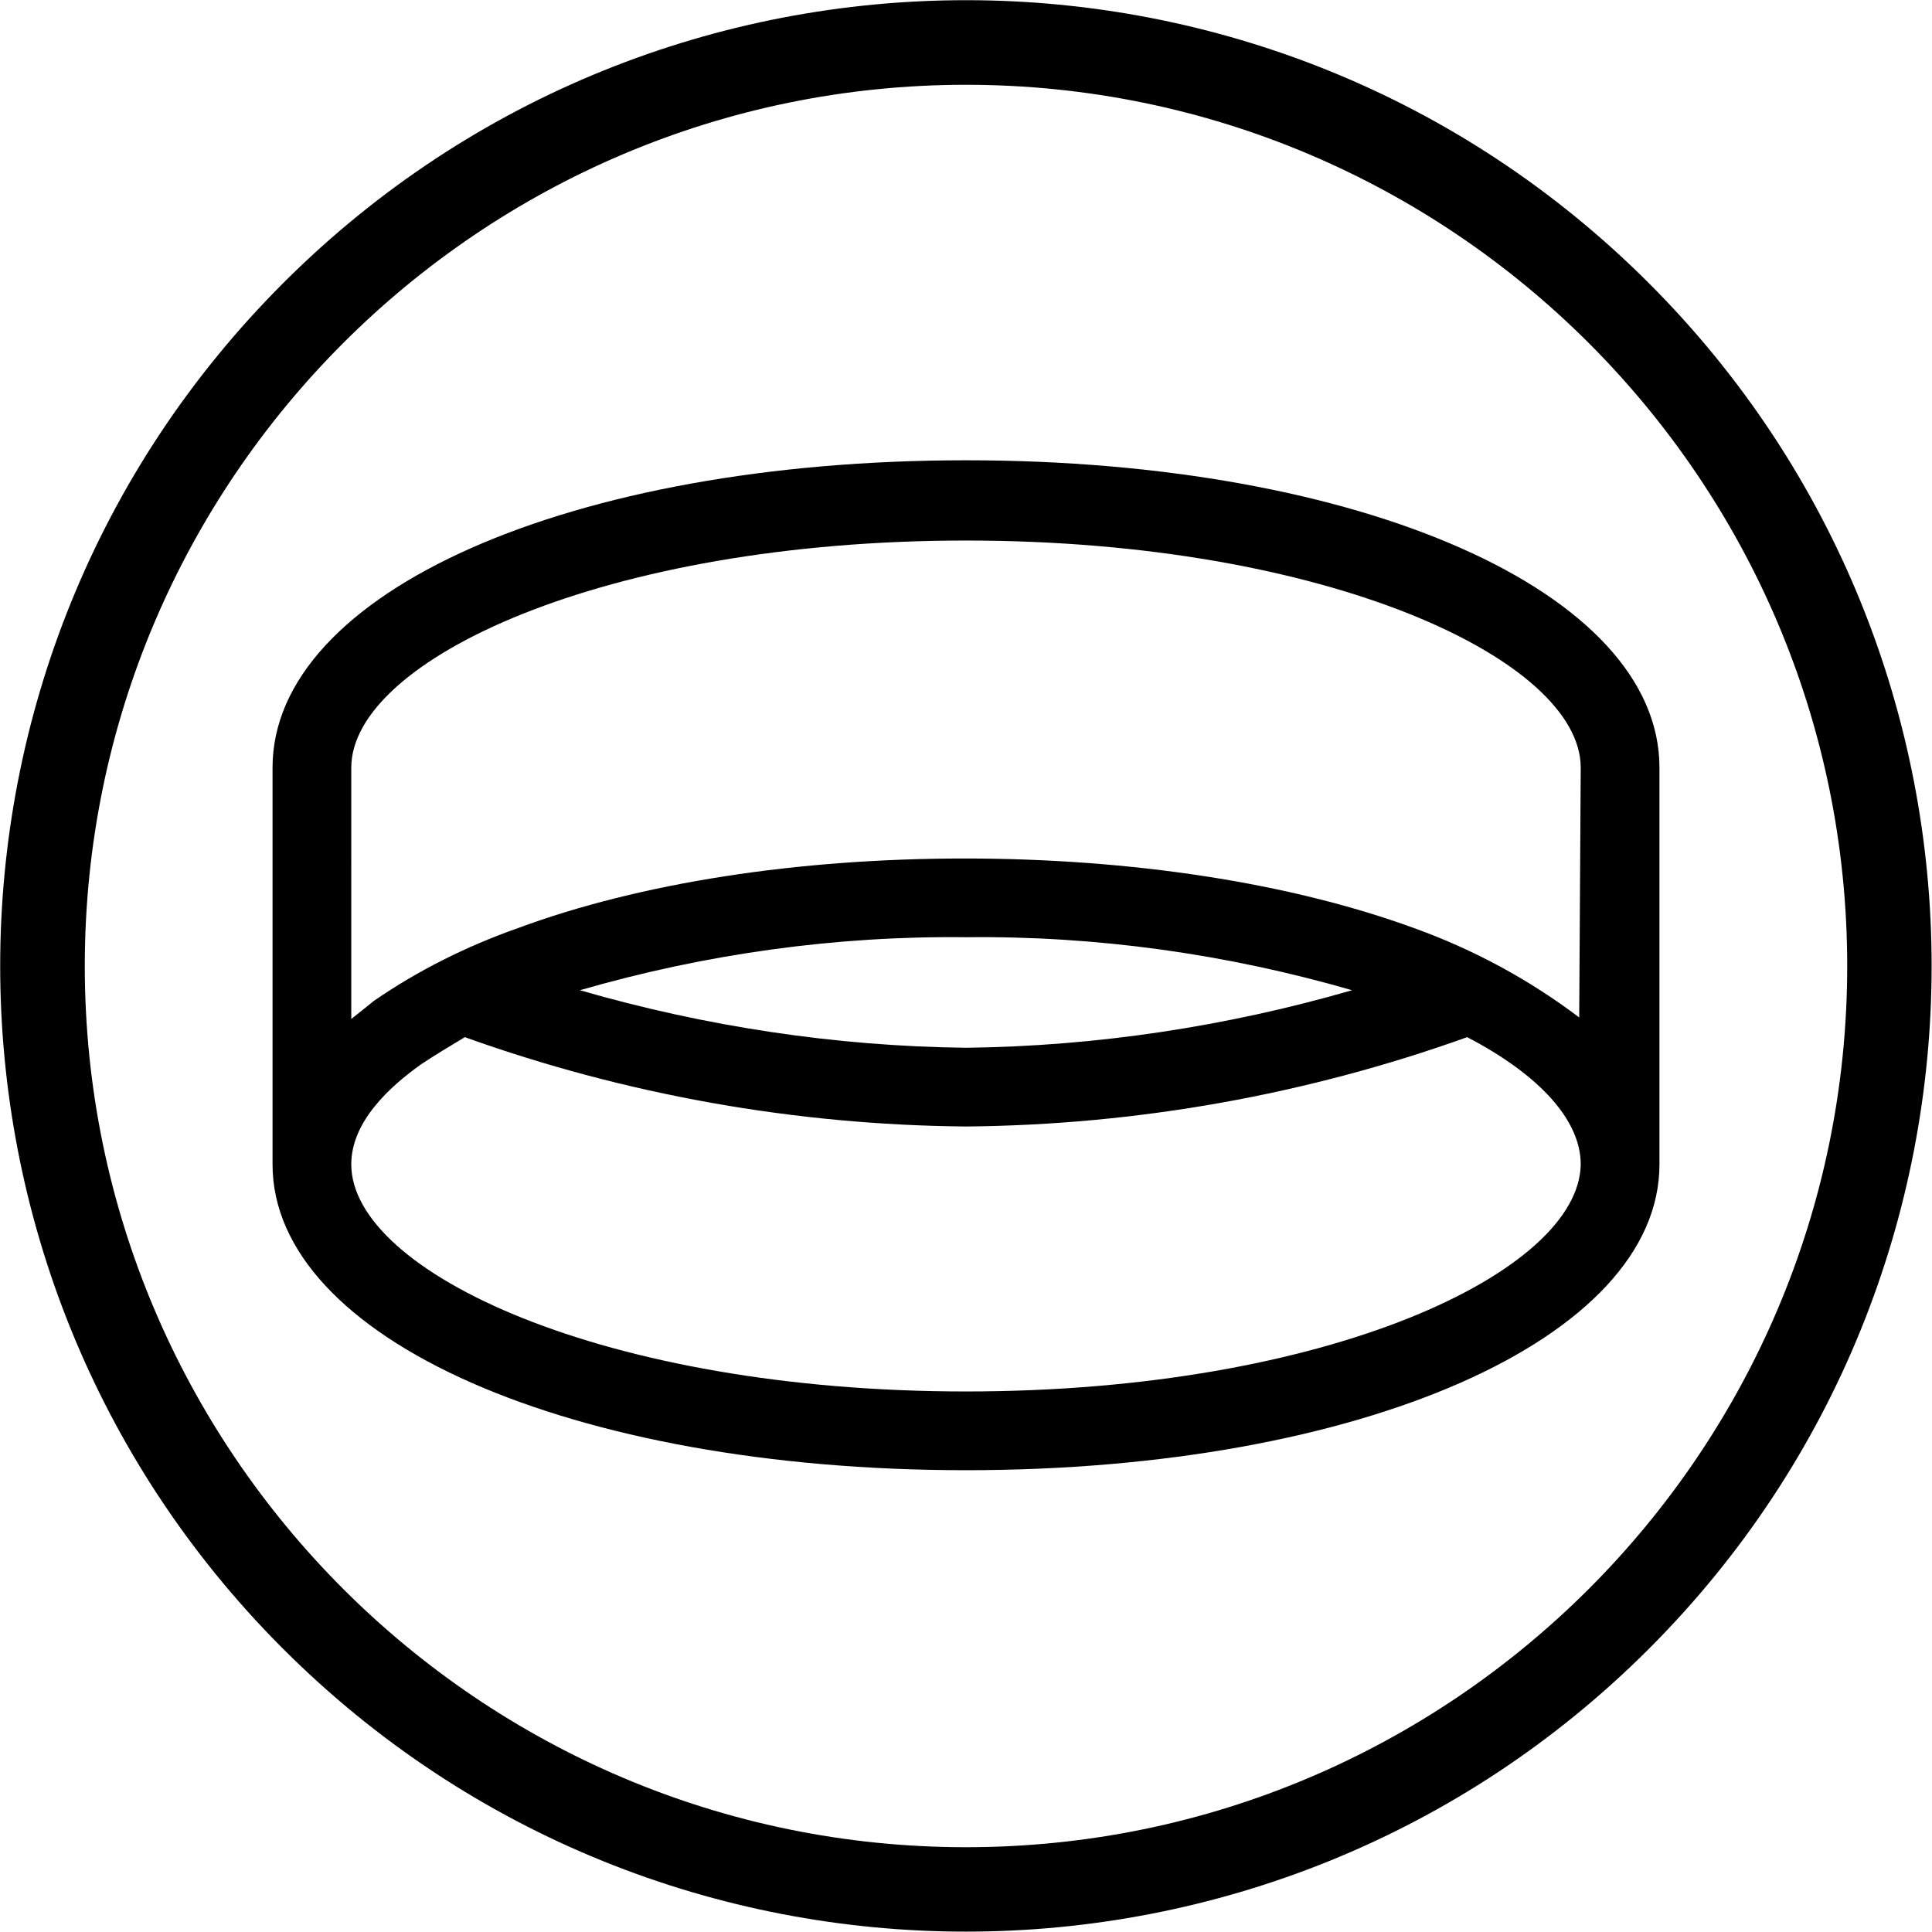 <?xml version="1.0" encoding="utf-8"?>
<!-- Generator: Adobe Illustrator 20.0.0, SVG Export Plug-In . SVG Version: 6.00 Build 0)  -->
<svg version="1.1" id="Layer_1" xmlns="http://www.w3.org/2000/svg" xmlns:xlink="http://www.w3.org/1999/xlink" x="0px" y="0px"
	 viewBox="0 0 127.6 127.6" style="enable-background:new 0 0 127.6 127.6;" xml:space="preserve">
<title>icon_insight</title>
<path d="M108.9,18.7C84-6.2,43.7-6.2,18.8,18.6c0,0,0,0-0.1,0.1c-24.9,24.9-24.9,65.2-0.1,90.1c0,0,0,0,0.1,0.1
	c24.9,24.9,65.3,24.9,90.2,0S133.8,43.6,108.9,18.7C108.9,18.7,108.9,18.7,108.9,18.7z M63.8,122C31.7,122,5.6,95.9,5.6,63.8
	S31.7,5.6,63.8,5.6S122,31.7,122,63.8C122,95.9,95.9,122,63.8,122z"/>
<path d="M63.8,30.4C37.7,30.4,18,39.1,18,50.7v26.2c0,11.5,19.7,20.2,45.8,20.2s45.8-8.7,45.8-20.2V50.7
	C109.6,39.1,89.9,30.4,63.8,30.4z M63.8,91.9c-23.9,0-40.6-7.9-40.6-15c0-2.8,2.5-5.1,4.6-6.6c0.9-0.6,1.9-1.2,2.9-1.8
	c10.6,3.8,21.8,5.8,33.1,5.9c11.3-0.1,22.5-2.1,33.1-5.9c4.8,2.5,7.5,5.5,7.5,8.4C104.3,84,87.7,91.9,63.8,91.9z M38.3,65.4
	c8.3-2.4,16.9-3.6,25.5-3.5c8.6-0.1,17.2,1.1,25.5,3.5c-8.3,2.4-16.9,3.7-25.5,3.8C55.2,69.1,46.6,67.8,38.3,65.4z M104.3,67.2
	c-3.3-2.5-7-4.5-10.9-5.9c-8.2-3-18.7-4.6-29.7-4.6s-21.4,1.6-29.5,4.6c-3.4,1.2-6.6,2.8-9.5,4.8c-0.5,0.4-1,0.8-1.5,1.2V50.7
	c0-7.1,16.7-15,40.6-15s40.6,7.9,40.6,15L104.3,67.2L104.3,67.2z"/>
</svg>
